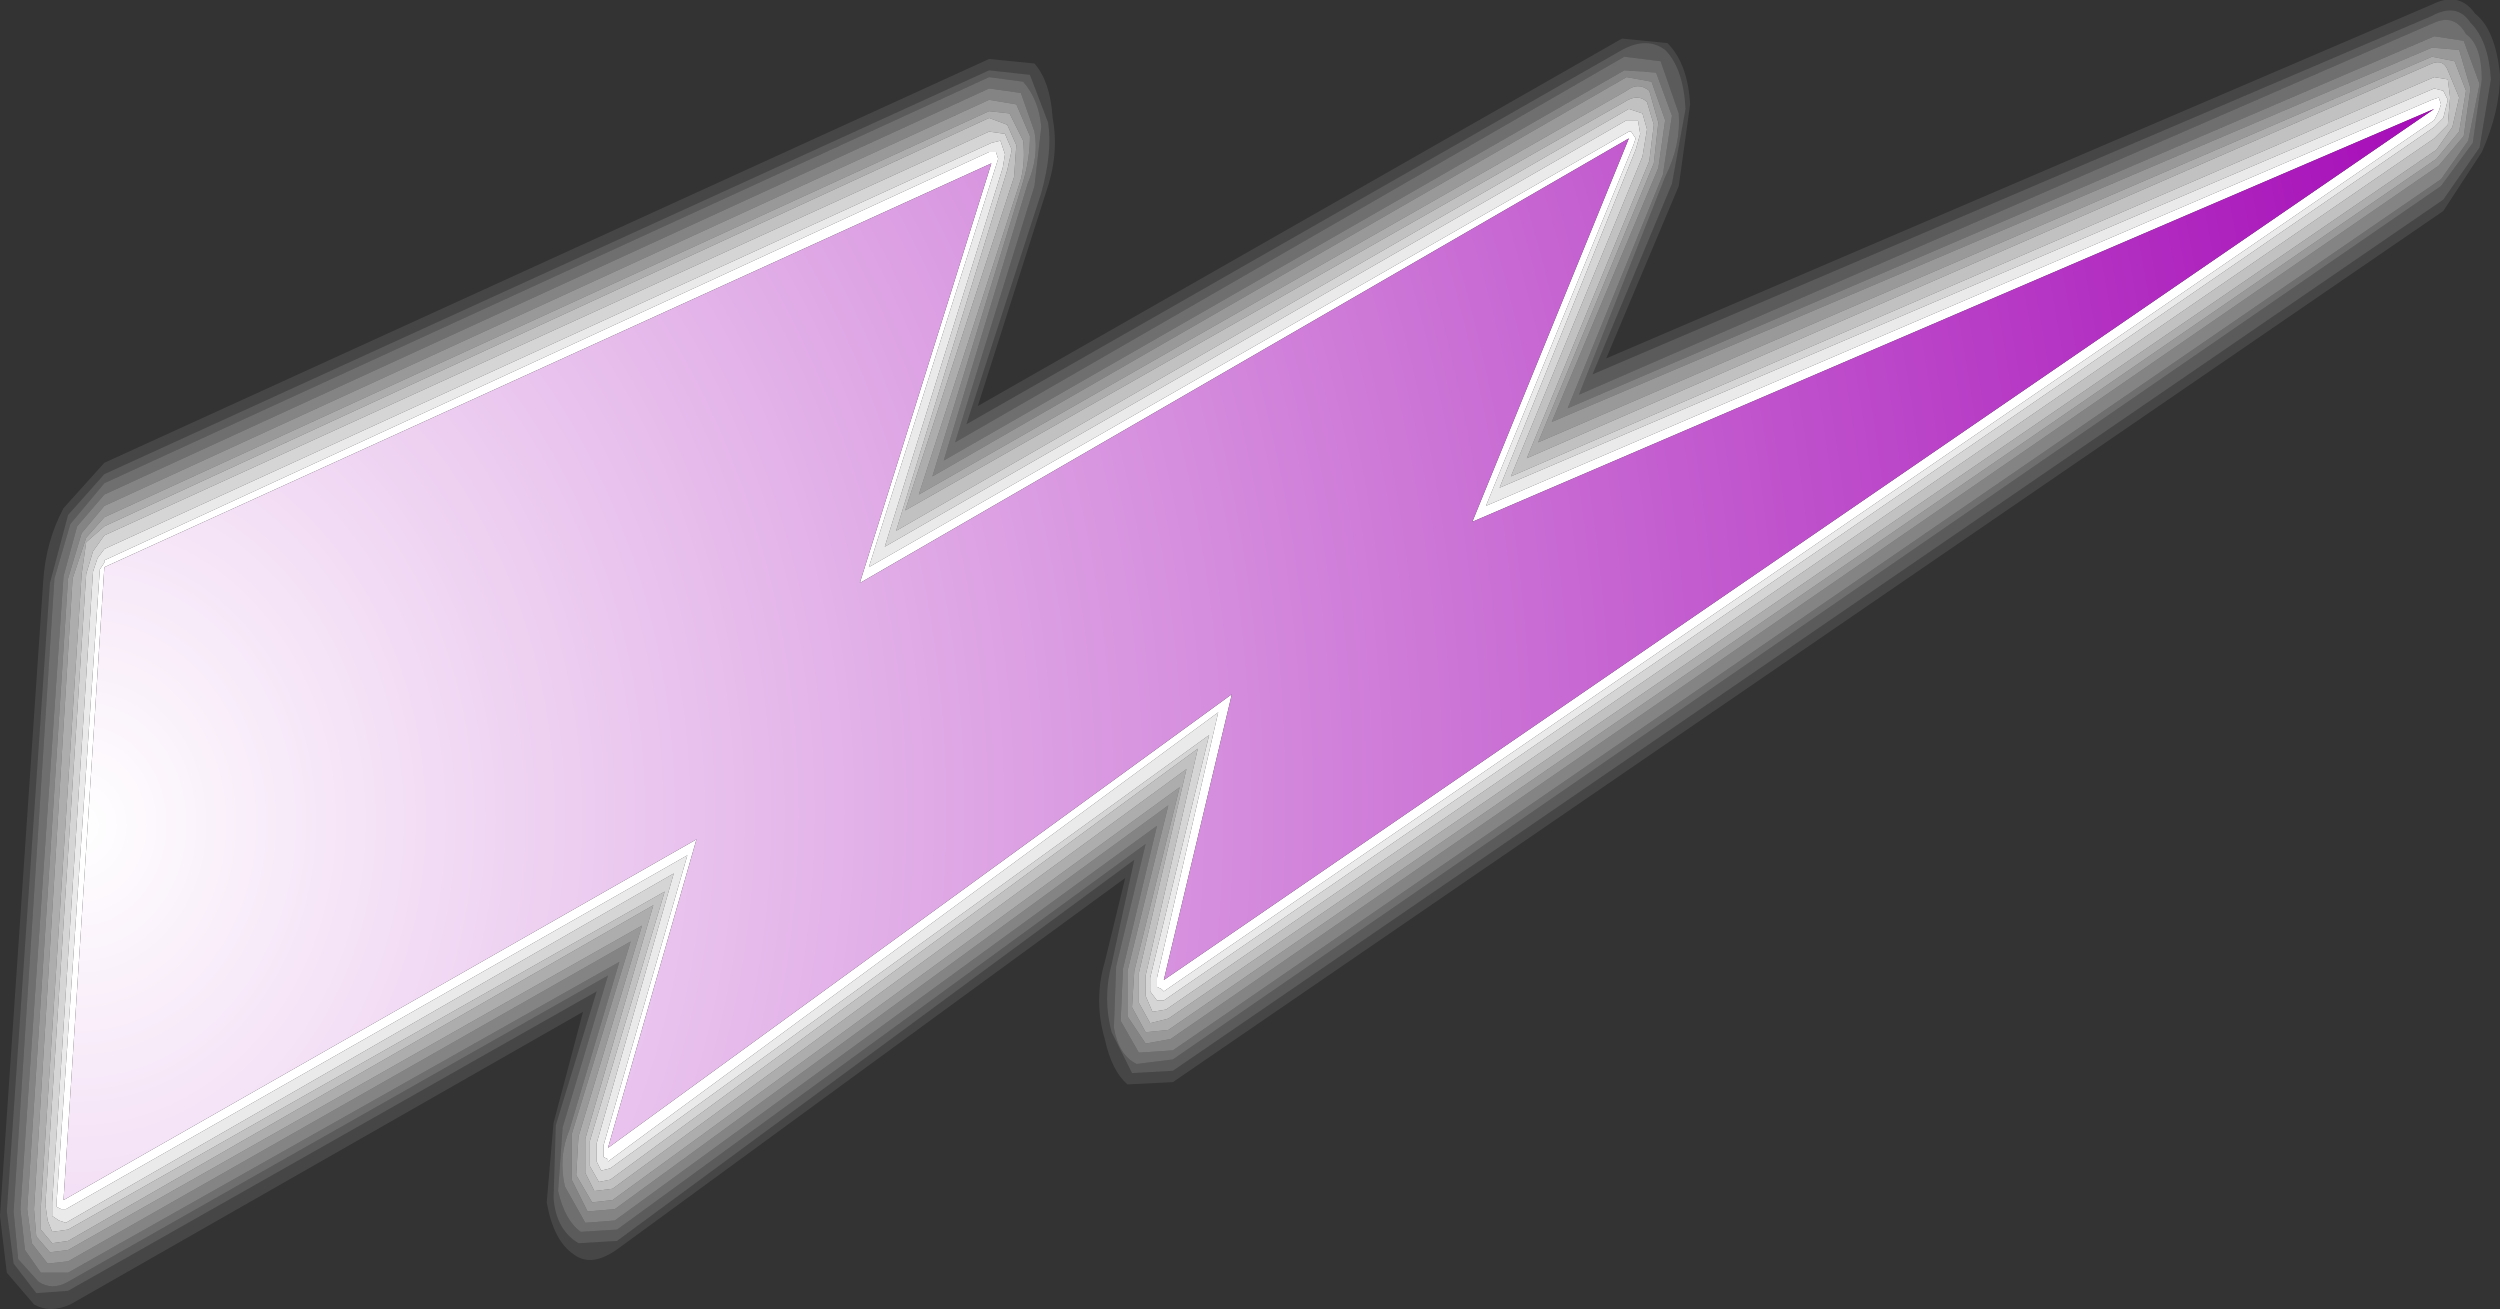 <?xml version="1.0" encoding="UTF-8" standalone="no"?>
<svg xmlns:xlink="http://www.w3.org/1999/xlink" height="28.85px" width="55.1px" xmlns="http://www.w3.org/2000/svg">
  <rect width="100%" height="100%" fill="#333333" stroke="none"/>
  <g transform="matrix(1.0, 0.0, 0.0, 1.0, 27.55, 14.4)">
    <path d="M9.2 -13.45 Q9.65 -13.0 9.7 -12.1 L9.45 -10.3 7.85 -6.5 26.05 -14.3 Q26.65 -14.6 27.0 -14.1 27.45 -13.75 27.55 -12.75 27.55 -11.95 27.15 -11.05 L26.3 -9.75 -1.7 9.45 -2.7 9.5 Q-3.05 9.2 -3.2 8.5 -3.45 7.65 -3.2 6.8 L-2.75 4.95 -13.9 13.1 Q-14.5 13.55 -14.9 13.25 -15.35 12.95 -15.5 12.1 L-15.35 10.35 -14.7 7.9 -26.0 14.35 Q-26.45 14.55 -26.8 14.35 L-27.4 13.65 -27.55 12.4 -26.6 -1.55 Q-26.55 -2.45 -26.15 -3.2 L-25.25 -4.2 -5.75 -13.1 -4.75 -13.0 Q-4.4 -12.6 -4.35 -11.8 -4.2 -11.0 -4.5 -10.15 L-6.0 -5.45 8.2 -13.55 9.2 -13.45 M9.15 -13.3 Q8.75 -13.6 8.2 -13.3 L-6.25 -5.05 -4.6 -10.15 Q-4.35 -11.05 -4.45 -11.7 L-4.85 -12.75 -5.75 -12.85 -25.25 -3.95 -26.05 -3.05 -26.45 -1.55 -27.4 12.3 -27.25 13.45 -26.75 14.1 -26.05 14.05 -14.4 7.45 -15.3 10.4 -15.35 12.0 Q-15.3 12.7 -14.8 13.0 L-13.95 12.95 -2.55 4.55 -3.05 6.85 Q-3.25 7.6 -3.05 8.35 L-2.6 9.25 -1.7 9.2 26.3 -10.0 27.1 -11.15 27.35 -12.65 Q27.3 -13.5 26.9 -13.9 26.6 -14.35 26.05 -14.05 L7.55 -6.15 9.3 -10.35 9.6 -12.0 Q9.55 -12.9 9.15 -13.3" fill="#ffffff" fill-opacity="0.094" fill-rule="evenodd" stroke="none"/>
    <path d="M9.05 -13.05 L8.25 -13.15 -6.5 -4.65 -4.75 -10.3 -4.6 -11.6 Q-4.65 -12.2 -5.0 -12.6 L-5.75 -12.7 -25.25 -3.75 -26.0 -2.85 -26.35 -1.65 -27.25 12.3 -27.15 13.35 -26.7 13.85 Q-26.4 14.05 -26.05 13.85 L-14.15 7.1 -15.15 10.45 -15.25 11.85 Q-15.1 12.5 -14.75 12.75 L-13.95 12.7 -2.3 4.2 -2.95 6.9 -3.0 8.25 Q-2.9 8.85 -2.5 9.05 L-1.7 8.95 26.25 -10.3 26.95 -11.25 27.15 -12.65 Q27.15 -13.4 26.8 -13.65 26.55 -14.1 26.1 -13.9 L7.25 -5.7 9.15 -10.5 Q9.5 -11.2 9.45 -11.9 L9.05 -13.05 M9.15 -13.3 Q9.55 -12.9 9.6 -12.0 L9.3 -10.35 7.55 -6.15 26.05 -14.05 Q26.6 -14.35 26.9 -13.9 27.3 -13.5 27.35 -12.65 L27.1 -11.15 26.3 -10.0 -1.7 9.2 -2.6 9.25 -3.05 8.35 Q-3.25 7.6 -3.05 6.85 L-2.55 4.55 -13.95 12.95 -14.8 13.0 Q-15.3 12.7 -15.35 12.0 L-15.3 10.4 -14.4 7.45 -26.05 14.05 -26.75 14.1 -27.25 13.45 -27.4 12.3 -26.45 -1.55 -26.05 -3.05 -25.25 -3.95 -5.75 -12.85 -4.85 -12.75 -4.45 -11.7 Q-4.35 -11.05 -4.6 -10.15 L-6.25 -5.05 8.2 -13.3 Q8.75 -13.6 9.15 -13.3" fill="#ffffff" fill-opacity="0.196" fill-rule="evenodd" stroke="none"/>
    <path d="M9.05 -13.05 L9.45 -11.9 Q9.5 -11.2 9.15 -10.5 L7.25 -5.7 26.1 -13.9 Q26.55 -14.1 26.8 -13.65 27.15 -13.4 27.15 -12.65 L26.95 -11.25 26.25 -10.3 -1.7 8.95 -2.5 9.05 Q-2.9 8.85 -3.0 8.25 L-2.95 6.9 -2.3 4.2 -13.95 12.7 -14.75 12.75 Q-15.1 12.5 -15.25 11.85 L-15.15 10.45 -14.15 7.1 -26.05 13.85 Q-26.4 14.05 -26.7 13.85 L-27.15 13.35 -27.25 12.3 -26.35 -1.65 -26.0 -2.85 -25.25 -3.75 -5.75 -12.7 -5.0 -12.6 Q-4.65 -12.2 -4.6 -11.6 L-4.75 -10.3 -6.5 -4.65 8.25 -13.15 9.05 -13.05 M8.95 -12.8 L8.25 -12.85 -6.75 -4.25 -4.9 -10.35 Q-4.65 -10.95 -4.75 -11.5 L-5.05 -12.35 -5.75 -12.45 -25.25 -3.5 -25.85 -2.8 -26.15 -1.7 -27.1 12.25 -27.0 13.15 -26.65 13.65 -26.05 13.65 -13.9 6.8 -15.0 10.5 Q-15.25 11.1 -15.1 11.75 L-14.65 12.55 -14.0 12.5 -2.05 3.8 -2.8 6.95 -2.85 8.1 -2.45 8.8 -1.7 8.75 26.25 -10.45 26.85 -11.3 27.1 -12.55 26.75 -13.5 26.1 -13.6 7.0 -5.4 9.1 -10.55 9.3 -11.85 8.95 -12.8" fill="#ffffff" fill-opacity="0.294" fill-rule="evenodd" stroke="none"/>
    <path d="M8.85 -12.6 L8.3 -12.7 -7.0 -3.9 -5.0 -10.4 Q-4.85 -10.9 -4.85 -11.4 L-5.15 -12.1 -5.75 -12.2 -25.25 -3.25 -25.75 -2.65 -26.05 -1.65 -26.95 12.25 -26.85 13.0 -26.5 13.45 -26.05 13.4 -13.65 6.35 -14.95 10.6 -14.95 11.6 -14.6 12.3 -14.0 12.25 -1.8 3.35 -2.7 7.0 -2.7 8.0 -2.3 8.6 -1.75 8.5 26.2 -10.75 26.75 -11.4 26.9 -12.45 26.65 -13.3 26.05 -13.35 6.65 -5.1 9.0 -10.7 9.15 -11.75 8.85 -12.6 M8.95 -12.8 L9.3 -11.85 9.1 -10.55 7.0 -5.4 26.1 -13.6 26.75 -13.5 27.1 -12.55 26.85 -11.3 26.25 -10.45 -1.7 8.75 -2.45 8.8 -2.85 8.1 -2.8 6.95 -2.05 3.8 -14.0 12.5 -14.65 12.55 -15.1 11.75 Q-15.25 11.1 -15.0 10.5 L-13.9 6.8 -26.05 13.65 -26.65 13.65 -27.0 13.15 -27.1 12.25 -26.15 -1.7 -25.85 -2.8 -25.25 -3.5 -5.75 -12.45 -5.05 -12.35 -4.75 -11.5 Q-4.65 -10.95 -4.9 -10.35 L-6.75 -4.25 8.25 -12.85 8.95 -12.8" fill="#ffffff" fill-opacity="0.396" fill-rule="evenodd" stroke="none"/>
    <path d="M8.85 -12.6 L9.15 -11.75 9.0 -10.7 6.65 -5.1 26.05 -13.35 26.65 -13.3 26.9 -12.45 26.75 -11.4 26.2 -10.75 -1.75 8.5 -2.3 8.6 -2.7 8.0 -2.7 7.0 -1.8 3.35 -14.0 12.25 -14.6 12.3 -14.95 11.6 -14.95 10.6 -13.65 6.35 -26.05 13.4 -26.5 13.45 -26.85 13.0 -26.95 12.25 -26.05 -1.65 -25.75 -2.65 -25.25 -3.25 -5.75 -12.2 -5.15 -12.1 -4.85 -11.4 Q-4.85 -10.9 -5.0 -10.4 L-7.0 -3.9 8.3 -12.7 8.85 -12.6 M8.8 -12.4 Q8.55 -12.6 8.3 -12.4 L-7.3 -3.5 -5.05 -10.45 Q-4.95 -10.85 -5.0 -11.3 L-5.3 -11.9 -5.75 -11.95 -25.25 -3.0 -25.65 -2.55 -25.95 -1.65 -26.8 12.25 -26.75 12.85 -26.45 13.2 -26.05 13.15 -13.4 6.0 -14.8 10.65 -14.85 11.5 -14.5 12.1 -14.05 12.05 -1.55 2.95 -2.55 7.0 -2.6 7.8 -2.3 8.35 -1.8 8.3 26.15 -10.9 26.65 -11.5 26.8 -12.4 26.55 -13.05 26.05 -13.15 6.35 -4.65 8.9 -10.8 9.0 -11.7 8.8 -12.4" fill="#ffffff" fill-opacity="0.498" fill-rule="evenodd" stroke="none"/>
    <path d="M8.8 -12.4 L9.0 -11.7 8.9 -10.8 6.35 -4.65 26.05 -13.15 26.55 -13.05 26.8 -12.4 26.65 -11.5 26.15 -10.9 -1.8 8.3 -2.3 8.35 -2.6 7.8 -2.55 7.0 -1.55 2.95 -14.05 12.05 -14.5 12.1 -14.85 11.5 -14.8 10.65 -13.4 6.0 -26.05 13.15 -26.45 13.2 -26.75 12.85 -26.8 12.25 -25.95 -1.65 -25.65 -2.55 -25.25 -3.0 -5.75 -11.95 -5.3 -11.9 -5.0 -11.3 Q-4.95 -10.85 -5.05 -10.45 L-7.3 -3.5 8.3 -12.4 Q8.55 -12.6 8.8 -12.4 M8.75 -12.15 Q8.55 -12.35 8.25 -12.15 L-7.6 -3.15 -5.2 -10.5 -5.15 -11.2 -5.35 -11.65 -5.75 -11.8 -25.25 -2.8 -25.65 -2.45 -25.75 -1.75 -26.65 12.2 -26.65 12.7 -26.4 13.0 -26.05 12.95 -13.15 5.55 -14.65 10.7 -14.65 11.45 -14.45 11.85 -14.05 11.8 -1.4 2.55 -2.45 7.05 -2.45 7.7 -2.2 8.15 -1.8 8.05 26.15 -11.1 26.5 -11.6 26.65 -12.25 26.4 -12.85 Q26.3 -13.1 26.05 -13.0 L6.1 -4.3 8.8 -10.85 8.9 -11.65 8.75 -12.15" fill="#ffffff" fill-opacity="0.596" fill-rule="evenodd" stroke="none"/>
    <path d="M8.65 -11.9 L8.35 -12.0 -7.8 -2.7 -5.35 -10.65 -5.25 -11.1 -5.4 -11.45 -5.75 -11.5 -25.25 -2.6 -25.5 -2.25 -25.65 -1.75 -26.55 12.15 -26.5 12.5 -26.4 12.75 -26.05 12.7 -12.9 5.25 -14.55 10.75 -14.55 11.3 -14.35 11.65 -14.1 11.6 -1.15 2.1 -2.3 7.1 -2.3 7.55 -2.15 7.9 -1.85 7.85 26.1 -11.35 26.4 -11.65 26.45 -12.25 26.4 -12.65 26.1 -12.7 5.75 -3.9 8.65 -10.95 8.75 -11.55 8.65 -11.9 M8.75 -12.15 L8.9 -11.65 8.8 -10.85 6.1 -4.3 26.05 -13.0 Q26.3 -13.1 26.4 -12.85 L26.65 -12.25 26.5 -11.6 26.15 -11.1 -1.8 8.05 -2.2 8.15 -2.45 7.7 -2.45 7.05 -1.4 2.55 -14.05 11.8 -14.45 11.85 -14.65 11.45 -14.65 10.7 -13.15 5.55 -26.05 12.95 -26.4 13.0 -26.65 12.7 -26.65 12.2 -25.75 -1.75 -25.65 -2.45 -25.25 -2.8 -5.75 -11.8 -5.35 -11.65 -5.15 -11.2 -5.2 -10.5 -7.6 -3.15 8.25 -12.15 Q8.55 -12.35 8.75 -12.15" fill="#ffffff" fill-opacity="0.698" fill-rule="evenodd" stroke="none"/>
    <path d="M8.55 -11.75 L8.3 -11.75 -8.05 -2.35 -5.45 -10.7 -5.4 -11.0 -5.5 -11.3 -5.7 -11.25 -25.25 -2.3 -25.4 -2.1 -25.5 -1.8 -26.4 12.1 -26.4 12.4 -26.25 12.5 -26.1 12.55 -12.7 4.85 -14.4 10.8 -14.4 11.2 -14.3 11.4 -14.1 11.35 -0.9 1.8 -2.2 7.15 -2.2 7.45 -2.05 7.65 -1.9 7.65 26.1 -11.6 26.3 -11.8 26.4 -12.2 26.3 -12.4 26.1 -12.45 5.5 -3.65 8.5 -11.1 8.6 -11.45 8.55 -11.75 M8.65 -11.9 L8.75 -11.55 8.65 -10.95 5.75 -3.9 26.1 -12.7 26.4 -12.65 26.45 -12.25 26.4 -11.65 26.1 -11.35 -1.85 7.85 -2.15 7.9 -2.3 7.55 -2.3 7.1 -1.15 2.1 -14.1 11.6 -14.35 11.65 -14.55 11.3 -14.55 10.75 -12.9 5.25 -26.05 12.7 -26.4 12.75 -26.5 12.5 -26.55 12.15 -25.65 -1.75 -25.5 -2.25 -25.25 -2.6 -5.75 -11.5 -5.4 -11.45 -5.25 -11.1 -5.35 -10.65 -7.8 -2.7 8.35 -12.0 8.65 -11.9" fill="#ffffff" fill-opacity="0.796" fill-rule="evenodd" stroke="none"/>
    <path d="M8.55 -11.75 L8.6 -11.45 8.5 -11.1 5.5 -3.65 26.1 -12.45 26.3 -12.4 26.4 -12.2 26.3 -11.8 26.1 -11.6 -1.9 7.65 -2.05 7.65 -2.2 7.45 -2.2 7.15 -0.9 1.8 -14.1 11.35 -14.3 11.4 -14.4 11.2 -14.4 10.8 -12.7 4.85 -26.1 12.55 -26.25 12.5 -26.4 12.4 -26.4 12.1 -25.5 -1.8 -25.4 -2.1 -25.25 -2.3 -5.7 -11.25 -5.5 -11.3 -5.4 -11.0 -5.45 -10.7 -8.05 -2.35 8.3 -11.75 8.55 -11.75 M8.4 -11.5 L8.35 -11.5 -8.4 -1.9 -5.55 -10.9 -5.6 -11.05 -5.75 -11.05 -25.25 -2.05 -25.25 -2.0 -25.35 -1.85 -26.3 12.05 -26.3 12.2 -26.2 12.25 -26.1 12.25 -12.4 4.45 -14.25 10.85 -14.25 11.1 -14.15 11.15 -14.15 11.2 -0.7 1.3 -2.05 7.15 -2.05 7.35 -1.95 7.4 -1.9 7.45 26.1 -11.75 26.2 -11.95 26.25 -12.1 26.2 -12.25 26.05 -12.2 5.2 -3.25 8.45 -11.2 8.5 -11.35 8.4 -11.5" fill="#ffffff" fill-opacity="0.898" fill-rule="evenodd" stroke="none"/>
    <path d="M8.4 -11.5 L8.5 -11.35 8.45 -11.2 5.2 -3.25 26.05 -12.2 26.2 -12.25 26.25 -12.1 26.2 -11.95 26.1 -11.75 -1.9 7.45 -1.95 7.4 -2.05 7.35 -2.05 7.15 -0.7 1.3 -14.15 11.2 -14.15 11.15 -14.25 11.1 -14.25 10.85 -12.4 4.45 -26.1 12.25 -26.2 12.25 -26.3 12.2 -26.3 12.05 -25.35 -1.85 -25.25 -2.0 -25.25 -2.05 -5.75 -11.05 -5.6 -11.05 -5.55 -10.9 -8.4 -1.9 8.35 -11.5 8.4 -11.5 M4.9 -2.9 L8.35 -11.35 -8.6 -1.55 -5.7 -10.8 -25.25 -1.9 -26.15 12.05 -12.2 4.1 -14.15 10.9 -0.4 0.9 -1.9 7.2 26.1 -12.0 4.9 -2.9" fill="#ffffff" fill-rule="evenodd" stroke="none"/>
    <path d="M4.9 -2.9 L26.1 -12.0 -1.9 7.2 -0.4 0.9 -14.15 10.9 -12.2 4.1 -26.15 12.05 -25.25 -1.9 -5.7 -10.8 -8.6 -1.55 8.35 -11.35 4.9 -2.9" fill="url(#gradient0)" fill-rule="evenodd" stroke="none"/>
  </g>
  <defs>
    <radialGradient cx="0" cy="0" gradientTransform="matrix(0.066, 0.02, -0.018, 0.078, -25.75, 3.8)" gradientUnits="userSpaceOnUse" id="gradient0" r="819.2" spreadMethod="pad">
      <stop offset="0.0" stop-color="#ffffff"/>
      <stop offset="1.0" stop-color="#a100b4"/>
    </radialGradient>
  </defs>
</svg>
